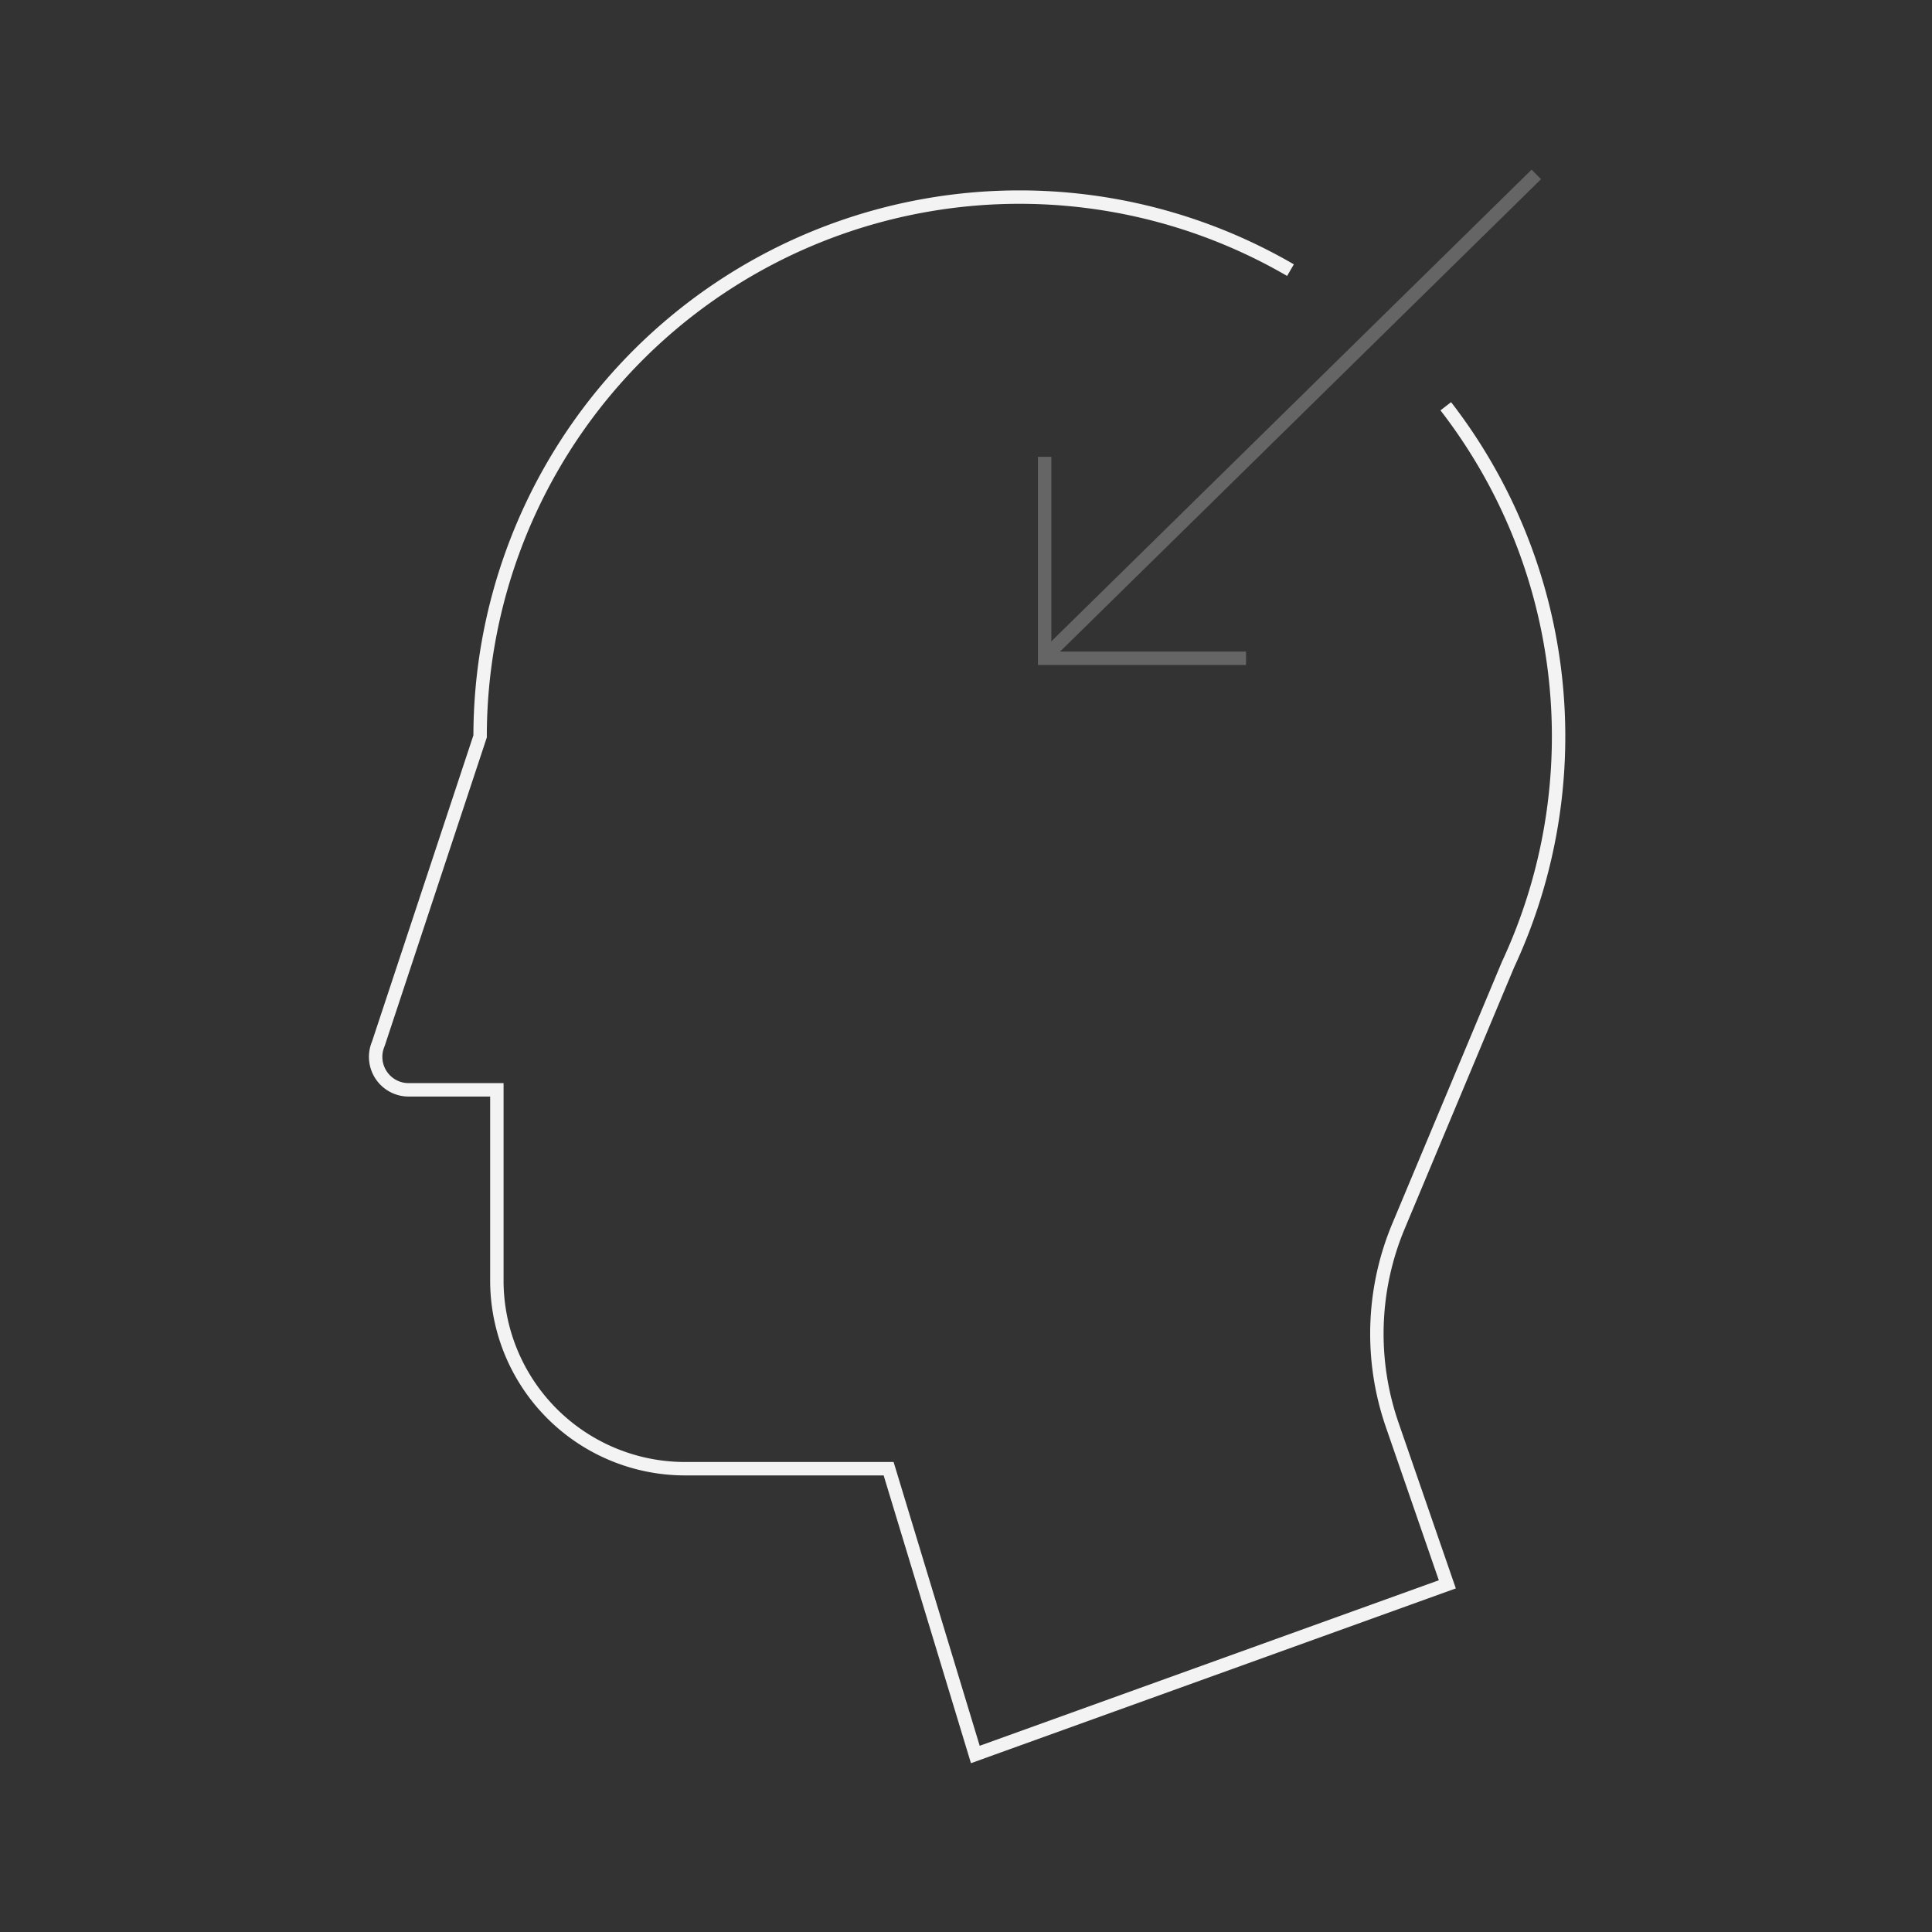<svg id="icon-learn" xmlns="http://www.w3.org/2000/svg" width="144" height="144" viewBox="0 0 144 144">
  <rect x="0" y="0" width="144" height="144" fill="#333333" stroke="none"/>
  <rect id="cell" width="144" height="144" fill="none"/>
  <g id="icon" transform="translate(-7 1.846)">
    <path id="Trazado_146215" data-name="Trazado 146215" d="M436.327,89.611a40.224,40.224,0,0,1,4.641,41.608l-8.164,19.5a20.768,20.768,0,0,0-.472,14.809l4.11,11.89L401.262,190.1,394.8,168.8H379.635A14.032,14.032,0,0,1,365.6,154.77V140.561h-6.575a2.458,2.458,0,0,1-2.263-3.42l7.59-22.927a40.2,40.2,0,0,1,60.4-34.748" transform="translate(-321.567 -61.177)" fill="none" stroke="#f3f3f3" stroke-miterlimit="10" stroke-width="1"/>
    <path id="Trazado_146485" data-name="Trazado 146485" d="M36.646,0,2.254,33.778-.039,36.03" transform="translate(84.862 11.154)" fill="none" stroke="#646564" stroke-width="1"/>
    <path id="Trazado_146216" data-name="Trazado 146216" d="M456.223,121.9H441.212V106.884" transform="translate(-356.35 -74.681)" fill="none" stroke="#646564" stroke-miterlimit="10" stroke-width="1"/>
  </g>
</svg>

